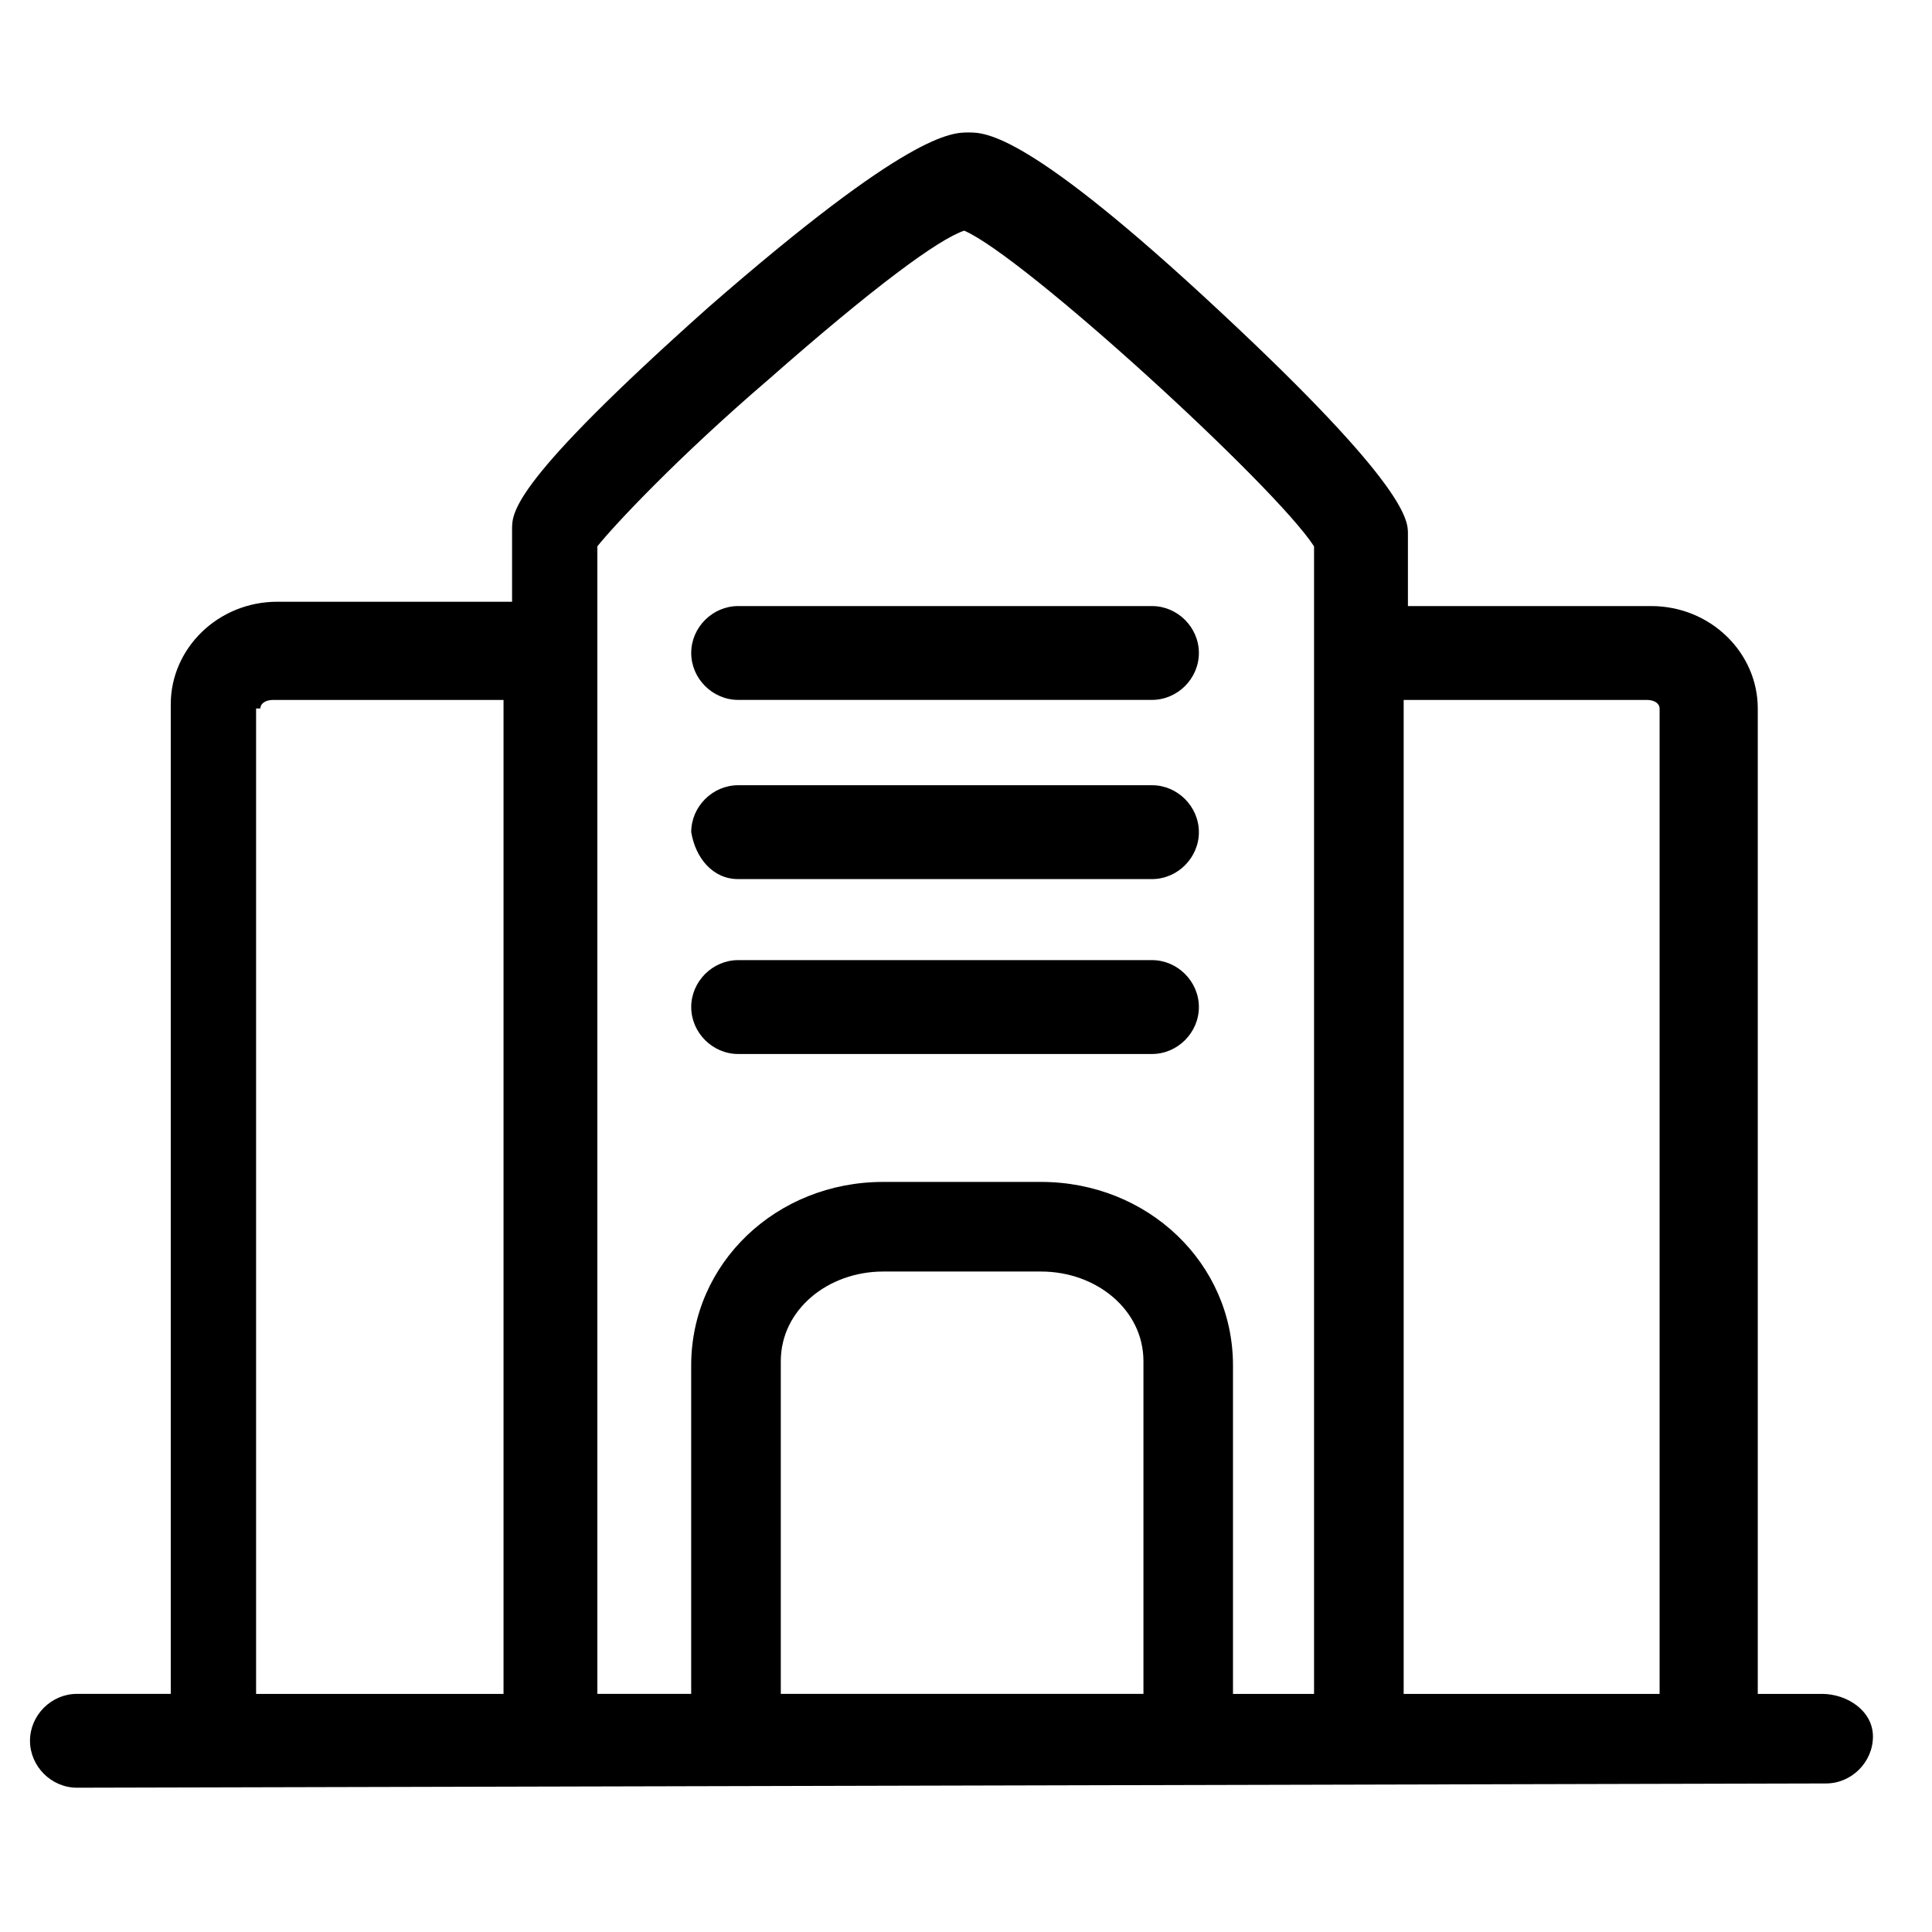 <svg t="1646371441500" class="icon" viewBox="0 0 1163 1024" version="1.1" xmlns="http://www.w3.org/2000/svg" p-id="2450" width="200" height="200"><path d="M1096.611 950.179h-38.493v-593.222c0-33.396-28.253-61.626-64.233-61.626h-146.362v-43.66c0-7.703 0-28.253-112.989-133.539C618.985 10.24 593.292 10.24 583.028 10.24c-10.287 0-35.956 0-156.649 105.309-118.132 105.286-118.132 123.252-118.132 133.516v43.66h-141.265c-35.933 0-64.186 28.253-64.186 61.649v595.782H46.313c-15.407 0-28.253 12.823-28.253 28.23s12.847 28.253 28.253 28.253l1052.881-2.56c15.407 0 28.253-12.847 28.253-28.253 0-15.407-15.407-25.67-30.813-25.67z m-105.263-598.342c5.12 0 7.68 2.56 7.68 5.12v593.222h-154.065v-598.342h146.385zM462.336 159.185C526.522 102.726 565.039 74.473 580.422 69.353c35.956 15.407 187.485 154.089 210.595 190.045v690.804h-48.803V752.407c0-61.626-51.363-110.429-115.549-110.429h-95.023c-64.209 0-115.572 48.803-115.572 110.429v197.748h-56.483V259.375c10.263-12.847 48.78-53.923 102.726-100.166z m223.418 790.97h-215.738V749.847c0-30.813 28.253-53.923 61.649-53.923h95.023c33.373 0 61.626 23.11 61.626 53.923v200.308h-2.56zM156.719 356.957c0-2.56 2.56-5.12 7.727-5.12h138.659v598.342h-148.945v-593.222h2.56z m287.651 102.726h249.088c15.407 0 28.23-12.847 28.23-28.253 0-15.407-12.823-28.253-28.23-28.253H444.346c-15.407 0-28.253 12.847-28.253 28.253 2.56 15.407 12.847 28.253 28.253 28.253z m0 105.286h249.088c15.407 0 28.23-12.847 28.23-28.253 0-15.407-12.823-28.253-28.23-28.253H444.346c-15.407 0-28.253 12.847-28.253 28.253 0 15.407 12.847 28.253 28.253 28.253z m0-213.155h249.088c15.407 0 28.23-12.823 28.23-28.253 0-15.407-12.823-28.23-28.23-28.23H444.346c-15.407 0-28.253 12.823-28.253 28.23 0 15.43 12.847 28.253 28.253 28.253z" p-id="2451"></path></svg>
